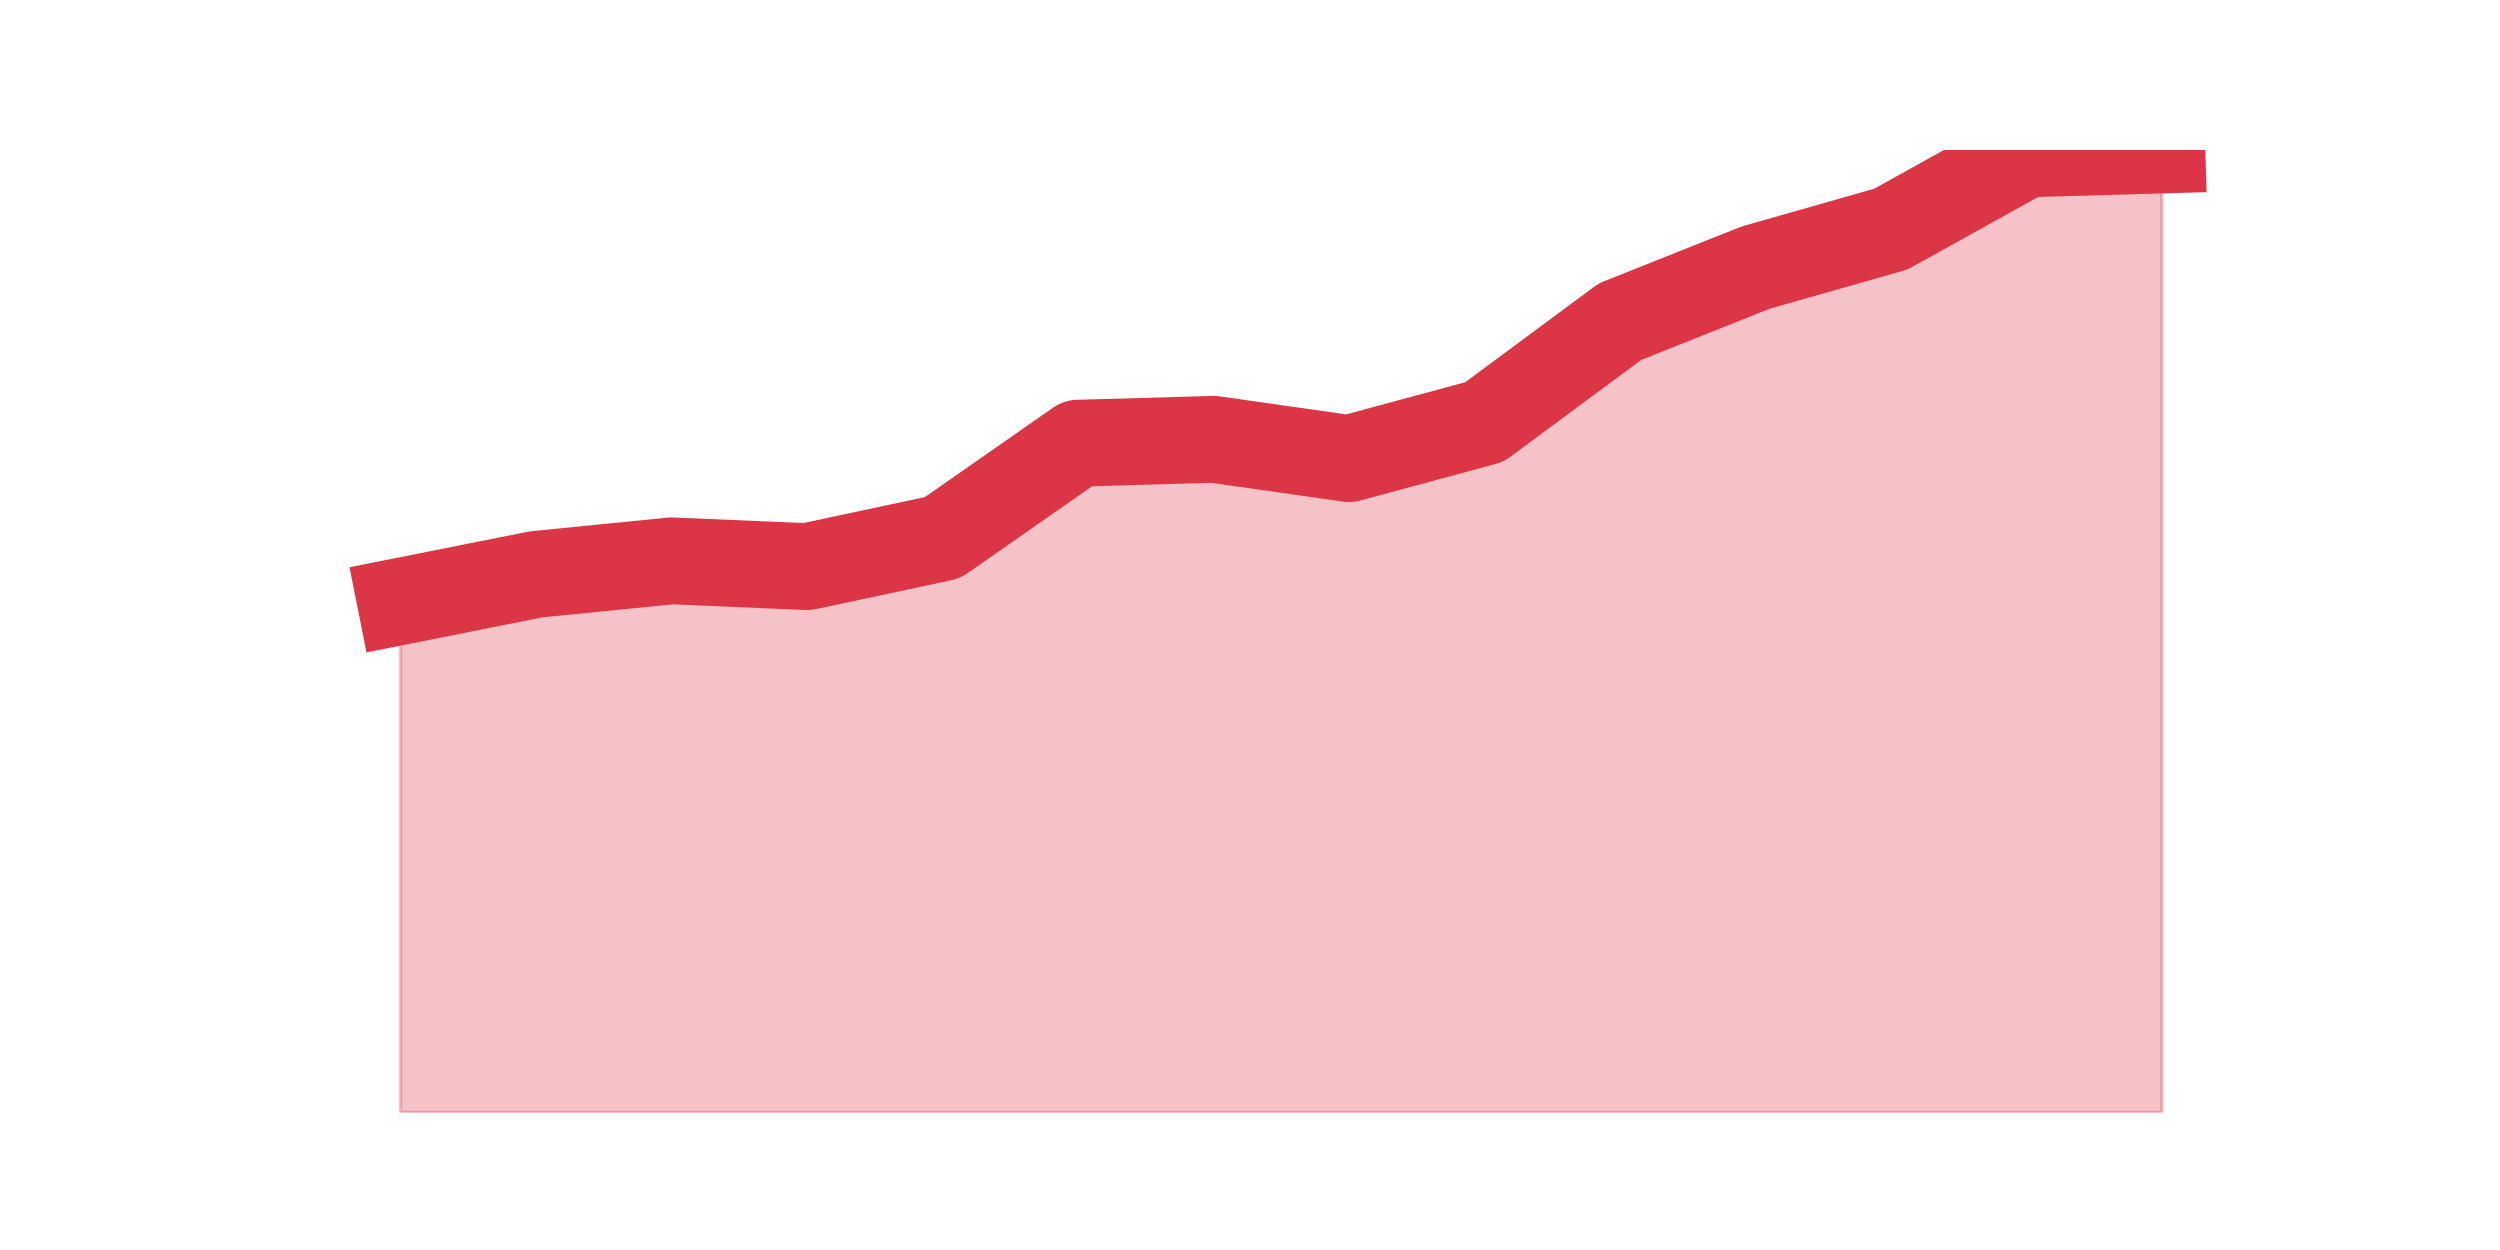 <?xml version="1.0" encoding="utf-8" standalone="no"?>
<!DOCTYPE svg PUBLIC "-//W3C//DTD SVG 1.1//EN"
  "http://www.w3.org/Graphics/SVG/1.1/DTD/svg11.dtd">
<svg height="360pt" version="1.1" viewBox="0 0 720 360" width="720pt" xmlns="http://www.w3.org/2000/svg" xmlns:xlink="http://www.w3.org/1999/xlink">
 <defs>
  <style type="text/css">*{stroke-linecap:butt;stroke-linejoin:round;}</style>
 </defs>
 <g id="figure_1">
  <g id="patch_1">
   <path d="M 0 360 
L 720 360 
L 720 0 
L 0 0 
z
" style="fill:none;"/>
  </g>
  <g id="axes_1">
   <g id="matplotlib.axis_1"/>
   <g id="matplotlib.axis_2"/>
   <g id="PolyCollection_1">
    <defs>
     <path d="M 115.364 -186.81 
L 115.364 -39.6 
L 154.385 -39.6 
L 193.406 -39.6 
L 232.427 -39.6 
L 271.448 -39.6 
L 310.469 -39.6 
L 349.49 -39.6 
L 388.51 -39.6 
L 427.531 -39.6 
L 466.552 -39.6 
L 505.573 -39.6 
L 544.594 -39.6 
L 583.615 -39.6 
L 622.636 -39.6 
L 622.636 -316.8 
L 622.636 -316.8 
L 583.615 -315.689 
L 544.594 -294.024 
L 505.573 -282.914 
L 466.552 -267.36 
L 427.531 -238.473 
L 388.51 -227.918 
L 349.49 -233.473 
L 310.469 -232.362 
L 271.448 -205.142 
L 232.427 -196.81 
L 193.406 -198.476 
L 154.385 -194.588 
L 115.364 -186.81 
z
" id="meea4206202" style="stroke:#dc3545;stroke-opacity:0.3;"/>
    </defs>
    <g clip-path="url(#pfc4707e183)">
     <use style="fill:#dc3545;fill-opacity:0.3;stroke:#dc3545;stroke-opacity:0.3;" x="0" xlink:href="#meea4206202" y="360"/>
    </g>
   </g>
   <g id="line2d_1">
    <path clip-path="url(#pfc4707e183)" d="M 115.364 173.19 
L 154.385 165.412 
L 193.406 161.524 
L 232.427 163.19 
L 271.448 154.858 
L 310.469 127.638 
L 349.49 126.527 
L 388.51 132.082 
L 427.531 121.527 
L 466.552 92.64 
L 505.573 77.086 
L 544.594 65.976 
L 583.615 44.311 
L 622.636 43.2 
" style="fill:none;stroke:#dc3545;stroke-linecap:square;stroke-width:25;"/>
   </g>
  </g>
 </g>
 <defs>
  <clipPath id="pfc4707e183">
   <rect height="277.2" width="558" x="90" y="43.2"/>
  </clipPath>
 </defs>
</svg>
